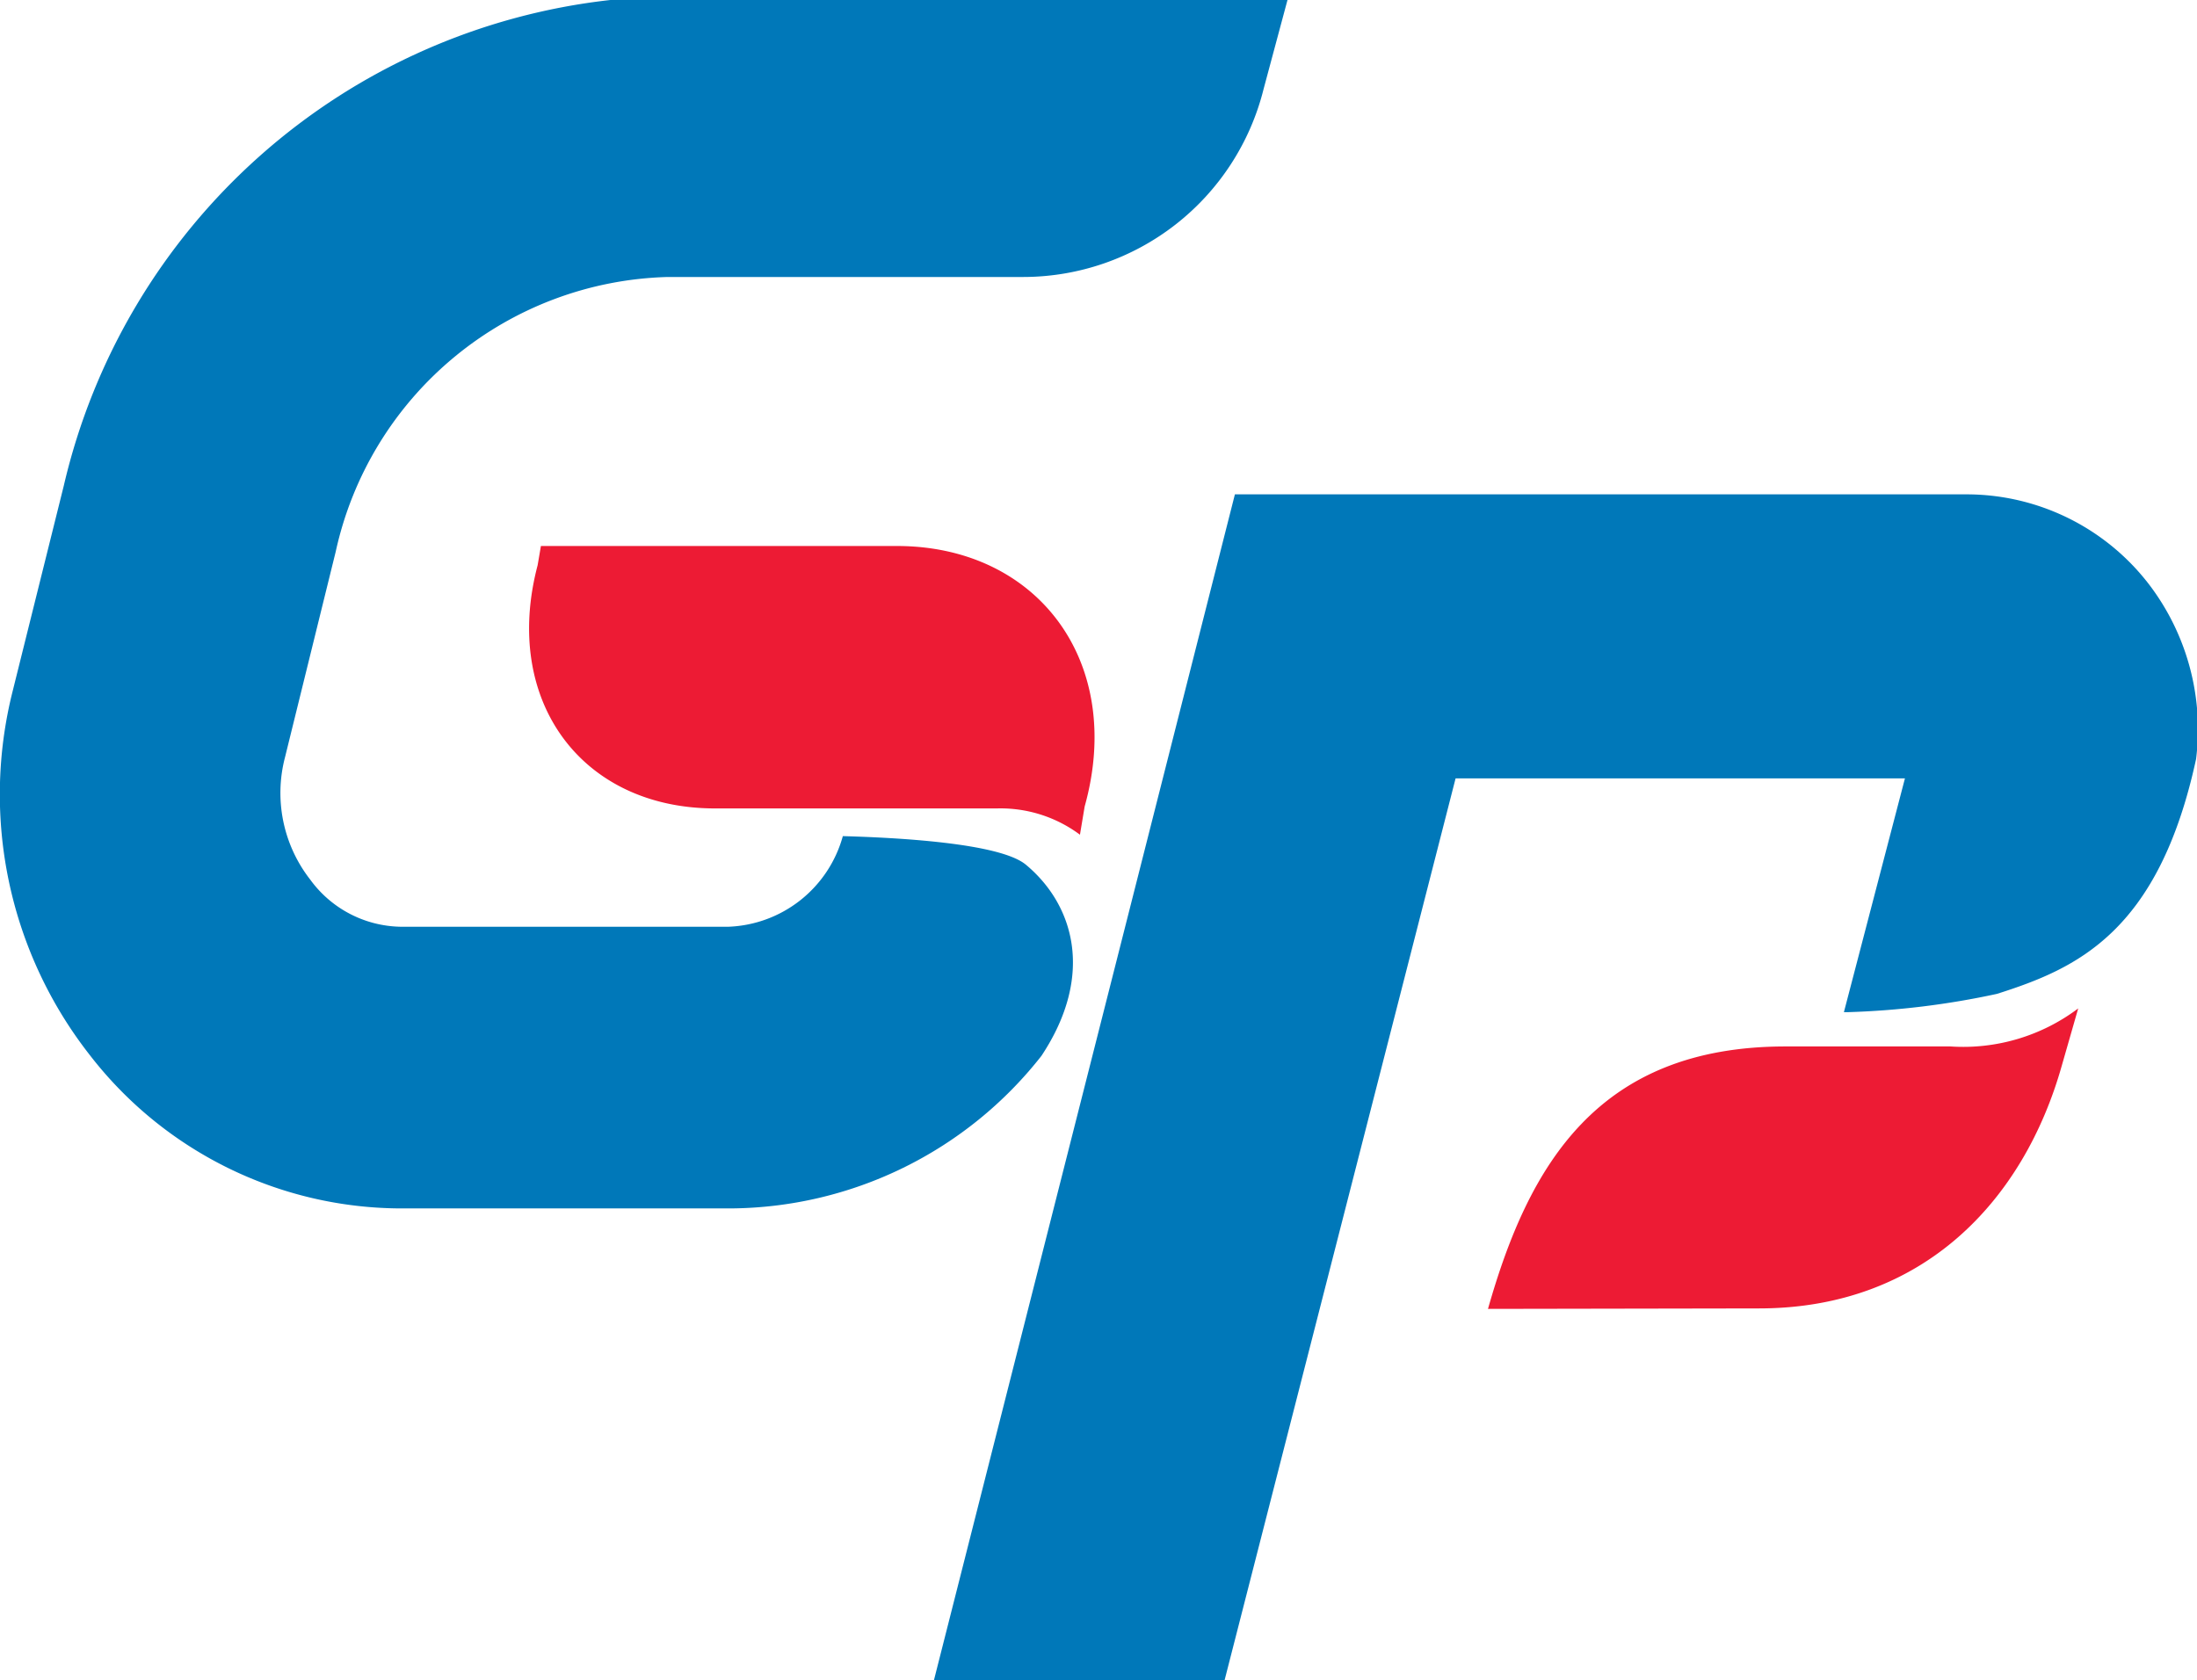 <svg xmlns="http://www.w3.org/2000/svg" viewBox="0 0 46.79 35.79"><defs><style>.cls-1{fill:#0078b9;}.cls-2{fill:#ed1b34;}</style></defs><title>GloPro-short-logo-4</title><g id="Layer_2" data-name="Layer 2"><g id="Layer_1-2" data-name="Layer 1"><path class="cls-1" d="M21.85,18.42c-.56-.47-2.81-.58-3.9-.61a2.63,2.63,0,0,1-2.43,1.93h-7a2.43,2.43,0,0,1-1.91-1,3,3,0,0,1-.54-2.61l1.08-4.38a7.44,7.44,0,0,1,7.07-5.85h7.57a5.28,5.28,0,0,0,5.12-4L27.42,0H13A13.48,13.48,0,0,0,1.36,10.34L.27,14.72a9,9,0,0,0,1.64,7.75,8.4,8.4,0,0,0,6.64,3.27h7a8.48,8.48,0,0,0,6.63-3.25C23.32,20.77,22.87,19.27,21.85,18.42Z"/><path class="cls-2" d="M23,17.78a2.83,2.83,0,0,0-1.77-.56l-6,0c-2.85,0-4.54-2.3-3.78-5.18l.07-.41h3.38l4.2,0c3,0,4.86,2.47,4,5.55Z"/><path class="cls-1" d="M39.27,21.56l.07,0a17.4,17.4,0,0,0,3.19-.39c1.7-.54,3.44-1.31,4.24-5a5.09,5.09,0,0,0-1-3.72,4.9,4.9,0,0,0-3.89-1.92H26.3L19.89,35.79h6.19L31,16.58h9.57Z"/><path class="cls-2" d="M37.46,27.87c3.5,0,5.64-2.3,6.45-5.17l.35-1.22a4.07,4.07,0,0,1-2.72.81l-3.51,0c-4,0-5.47,2.52-6.34,5.59Z"/></g></g></svg>